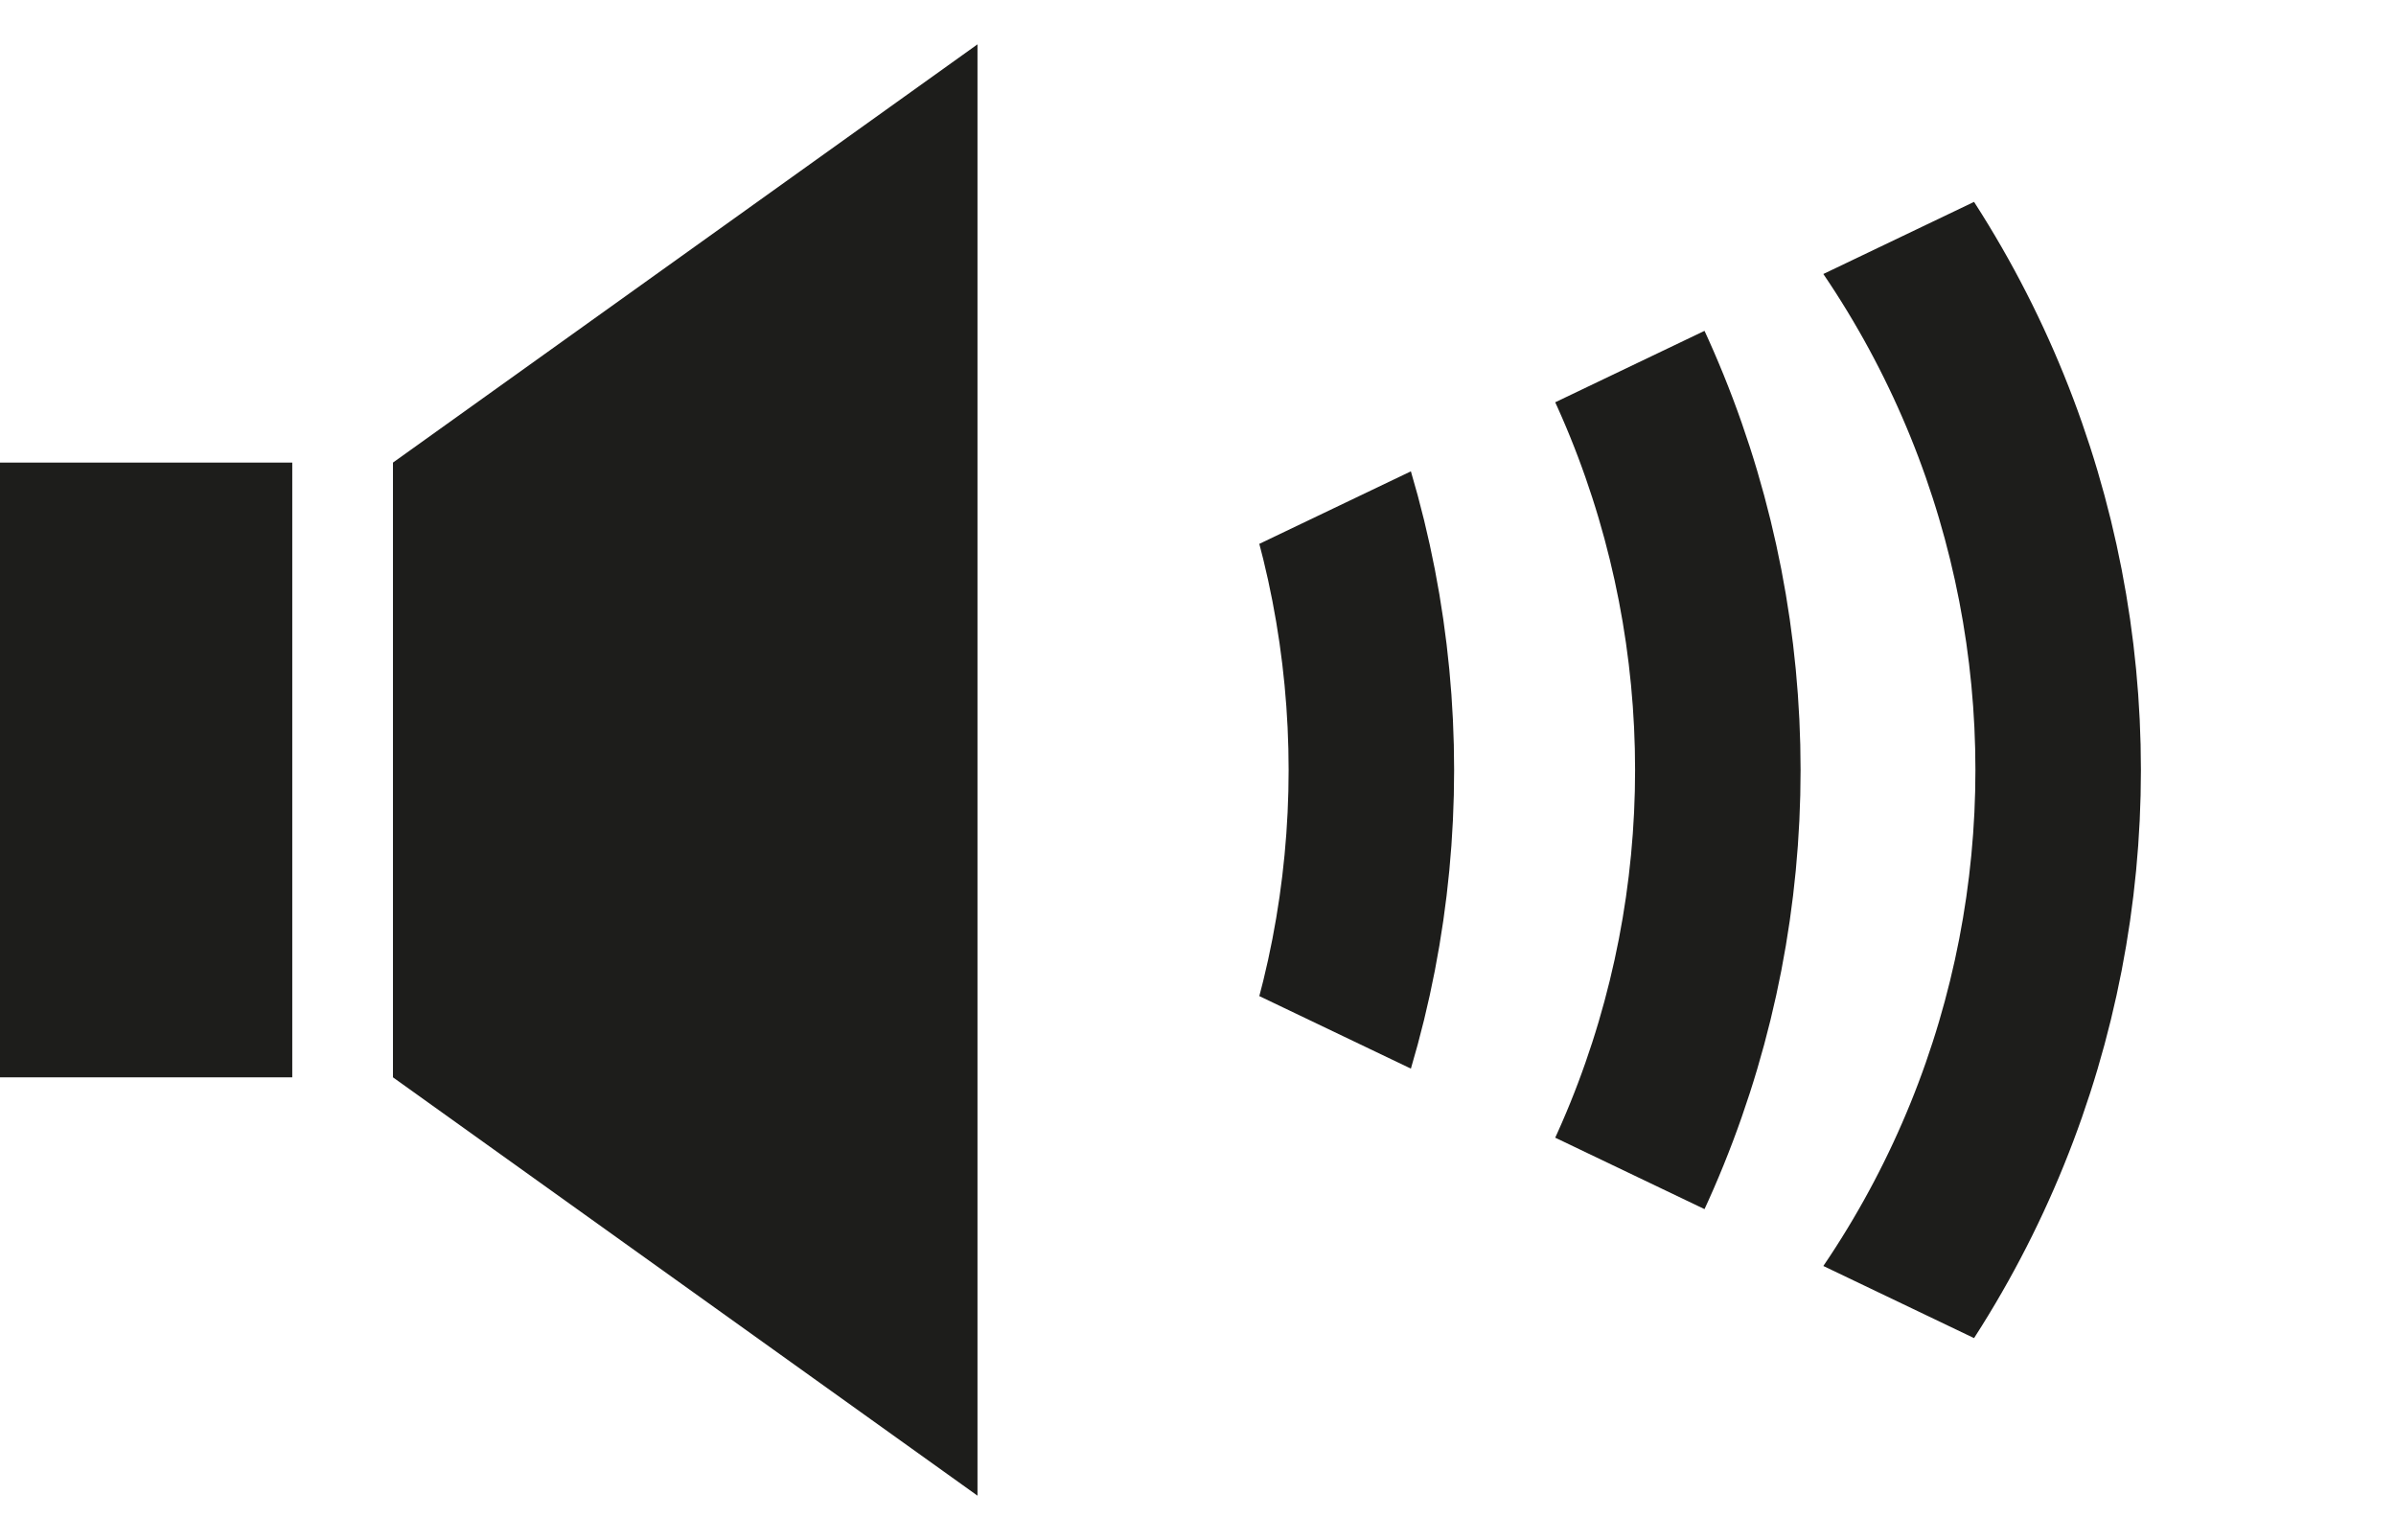 <?xml version="1.0" encoding="UTF-8"?>
<svg id="Ebene_2" data-name="Ebene 2" xmlns="http://www.w3.org/2000/svg" xmlns:xlink="http://www.w3.org/1999/xlink" viewBox="0 0 289.56 186.13">
  <defs>
    <style>
      .cls-1 {
        stroke: #1d1d1b;
        stroke-miterlimit: 10;
        stroke-width: 20px;
      }

      .cls-1, .cls-2 {
        fill: none;
      }

      .cls-2 {
        clip-rule: evenodd;
      }

      .cls-2, .cls-3 {
        stroke-width: 0px;
      }

      .cls-3 {
        fill: #1d1d1b;
      }

      .cls-4 {
        clip-path: url(#clippath);
      }
    </style>
    <clipPath id="clippath">
      <polygon class="cls-2" points="289.56 186.13 95.08 93.06 289.56 0 289.56 186.13"/>
    </clipPath>
  </defs>
  <g id="Memory">
    <g>
      <polygon class="cls-3" points="35.32 55.91 0 55.91 0 130.21 35.32 130.21 35.32 55.91 35.32 55.91"/>
      <polygon class="cls-3" points="118.13 5.36 47.49 55.91 47.49 130.21 118.13 180.77 118.13 5.36 118.13 5.36"/>
      <g class="cls-4">
        <path class="cls-1" d="M131.45,10.37c45.71,45.71,45.71,119.68,0,165.39"/>
        <path class="cls-1" d="M173.32,10.37c45.71,45.71,45.71,119.68,0,165.39"/>
        <path class="cls-1" d="M214.45,10.37c45.71,45.71,45.71,119.68,0,165.39"/>
      </g>
    </g>
  </g>
</svg>